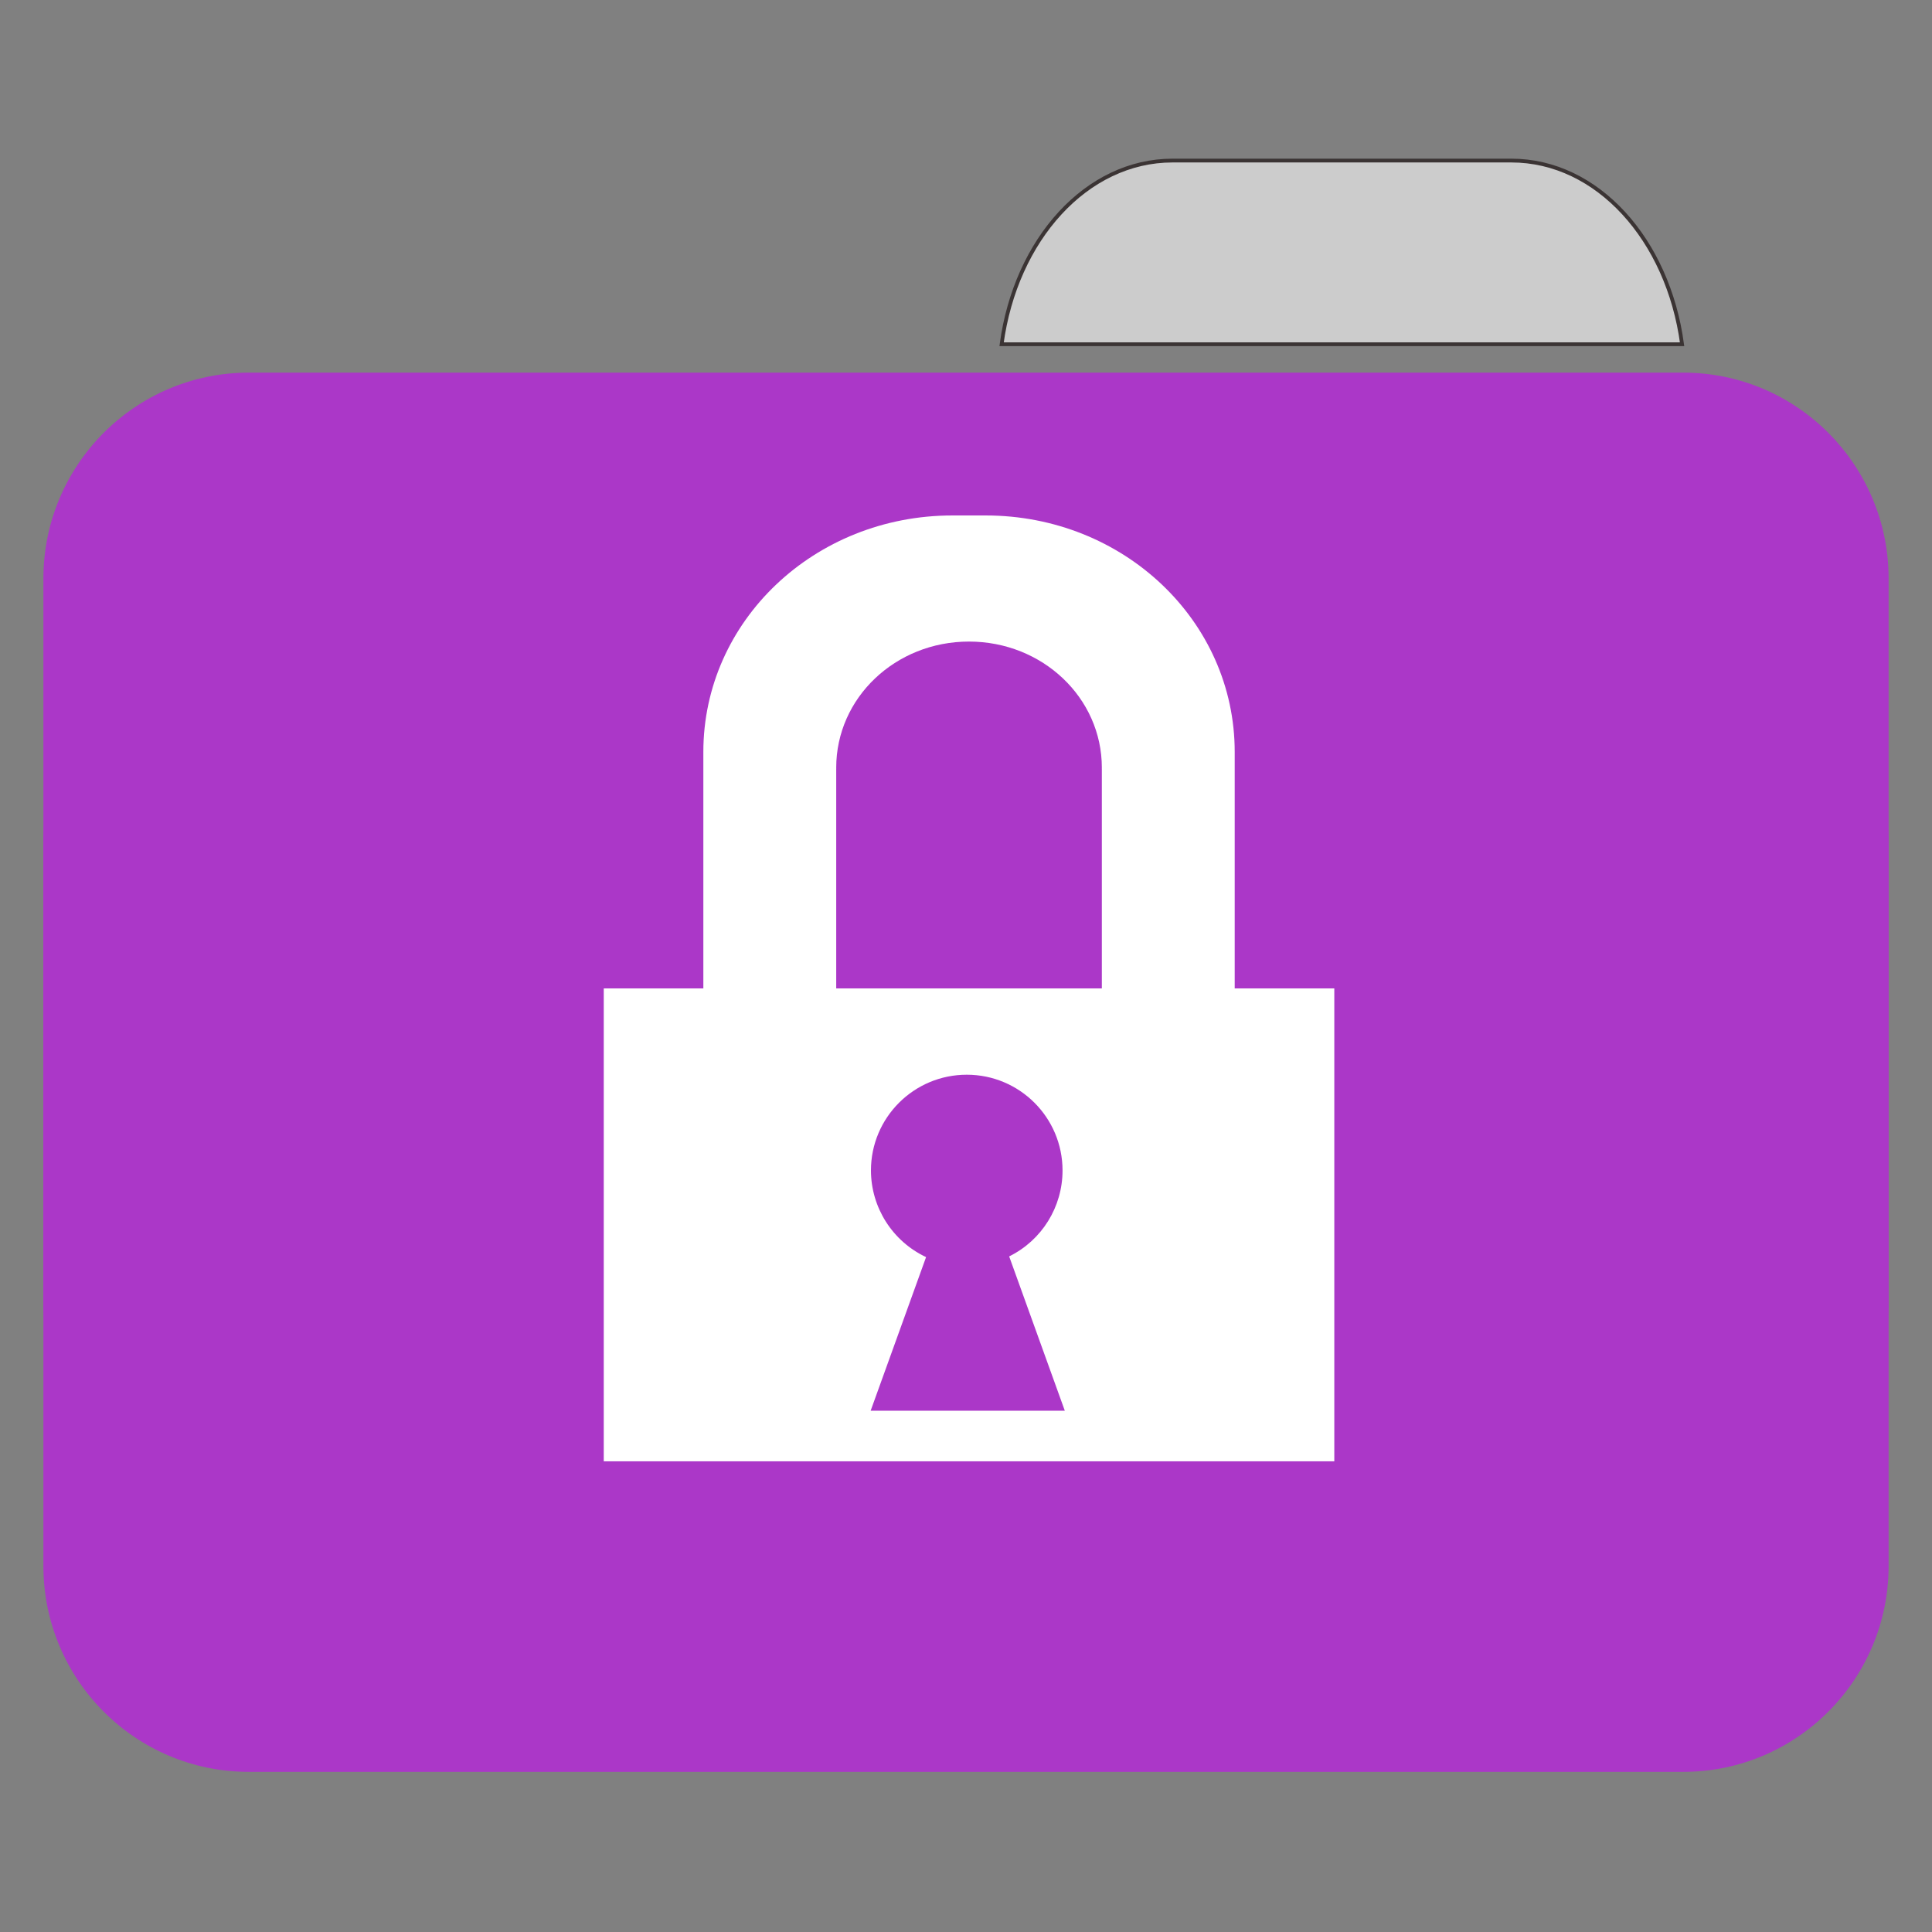 
<svg xmlns="http://www.w3.org/2000/svg" xmlns:xlink="http://www.w3.org/1999/xlink" width="96px" height="96px" viewBox="0 0 96 96" version="1.1">
<rect x="0" y="0" width="96" height="96" fill="#808080" stroke="none"/>
<g id="surface1">
<path style="fill-rule:nonzero;fill:rgb(80%,80%,80%);fill-opacity:1;stroke-width:1;stroke-linecap:butt;stroke-linejoin:miter;stroke:rgb(23.137%,20.392%,20.392%);stroke-opacity:1;stroke-miterlimit:4;" d="M 309.896 42.438 C 287.167 42.438 268.438 63.333 264.729 90.979 L 444.583 90.979 C 440.875 63.333 422.167 42.438 399.458 42.438 Z M 309.896 42.438 " transform="matrix(0.188,0,0,0.188,0,0)"/>
<path style=" stroke:none;fill-rule:nonzero;fill:#AB37C8;fill-opacity:1;" d="M 12.363 18.516 L 83.637 18.516 C 89.273 18.516 93.844 23.098 93.844 28.75 L 93.844 64.656 C 93.844 70.305 89.273 74.887 83.637 74.887 L 12.363 74.887 C 6.727 74.887 2.156 70.305 2.156 64.656 L 2.156 28.75 C 2.156 23.098 6.727 18.516 12.363 18.516 Z M 12.363 18.516 "/>
<path style=" stroke:none;fill-rule:nonzero;fill:#AB37C8;fill-opacity:1;" d="M 12.363 31.672 L 83.637 31.672 C 89.273 31.672 93.844 36.254 93.844 41.902 L 93.844 77.809 C 93.844 83.461 89.273 88.043 83.637 88.043 L 12.363 88.043 C 6.727 88.043 2.156 83.461 2.156 77.809 L 2.156 41.902 C 2.156 36.254 6.727 31.672 12.363 31.672 Z M 12.363 31.672 "/>
<path style=" stroke:none;fill-rule:evenodd;fill:rgb(100%,100%,100%);fill-opacity:1;" d="M 47.324 25.613 C 40.469 25.613 34.949 30.855 34.949 37.363 L 34.949 49.113 L 30 49.113 L 30 72.613 L 66.301 72.613 L 66.301 49.113 L 61.352 49.113 L 61.352 37.363 C 61.352 30.855 55.832 25.613 48.977 25.613 Z M 48.148 31.879 C 51.805 31.879 54.75 34.676 54.75 38.148 C 54.75 38.16 54.746 38.168 54.746 38.18 L 54.75 38.18 L 54.75 49.113 L 41.551 49.113 L 41.551 38.18 L 41.555 38.18 C 41.555 38.168 41.551 38.16 41.551 38.148 C 41.551 34.676 44.492 31.879 48.148 31.879 Z M 48.039 53.402 C 50.664 53.402 52.797 55.531 52.797 58.16 C 52.797 59.973 51.77 61.629 50.145 62.43 L 52.91 70.098 L 43.262 70.098 L 46.016 62.465 C 44.348 61.68 43.281 60.004 43.277 58.16 C 43.277 55.531 45.41 53.402 48.039 53.402 Z M 48.039 53.402 "/>
</g>
</svg>
